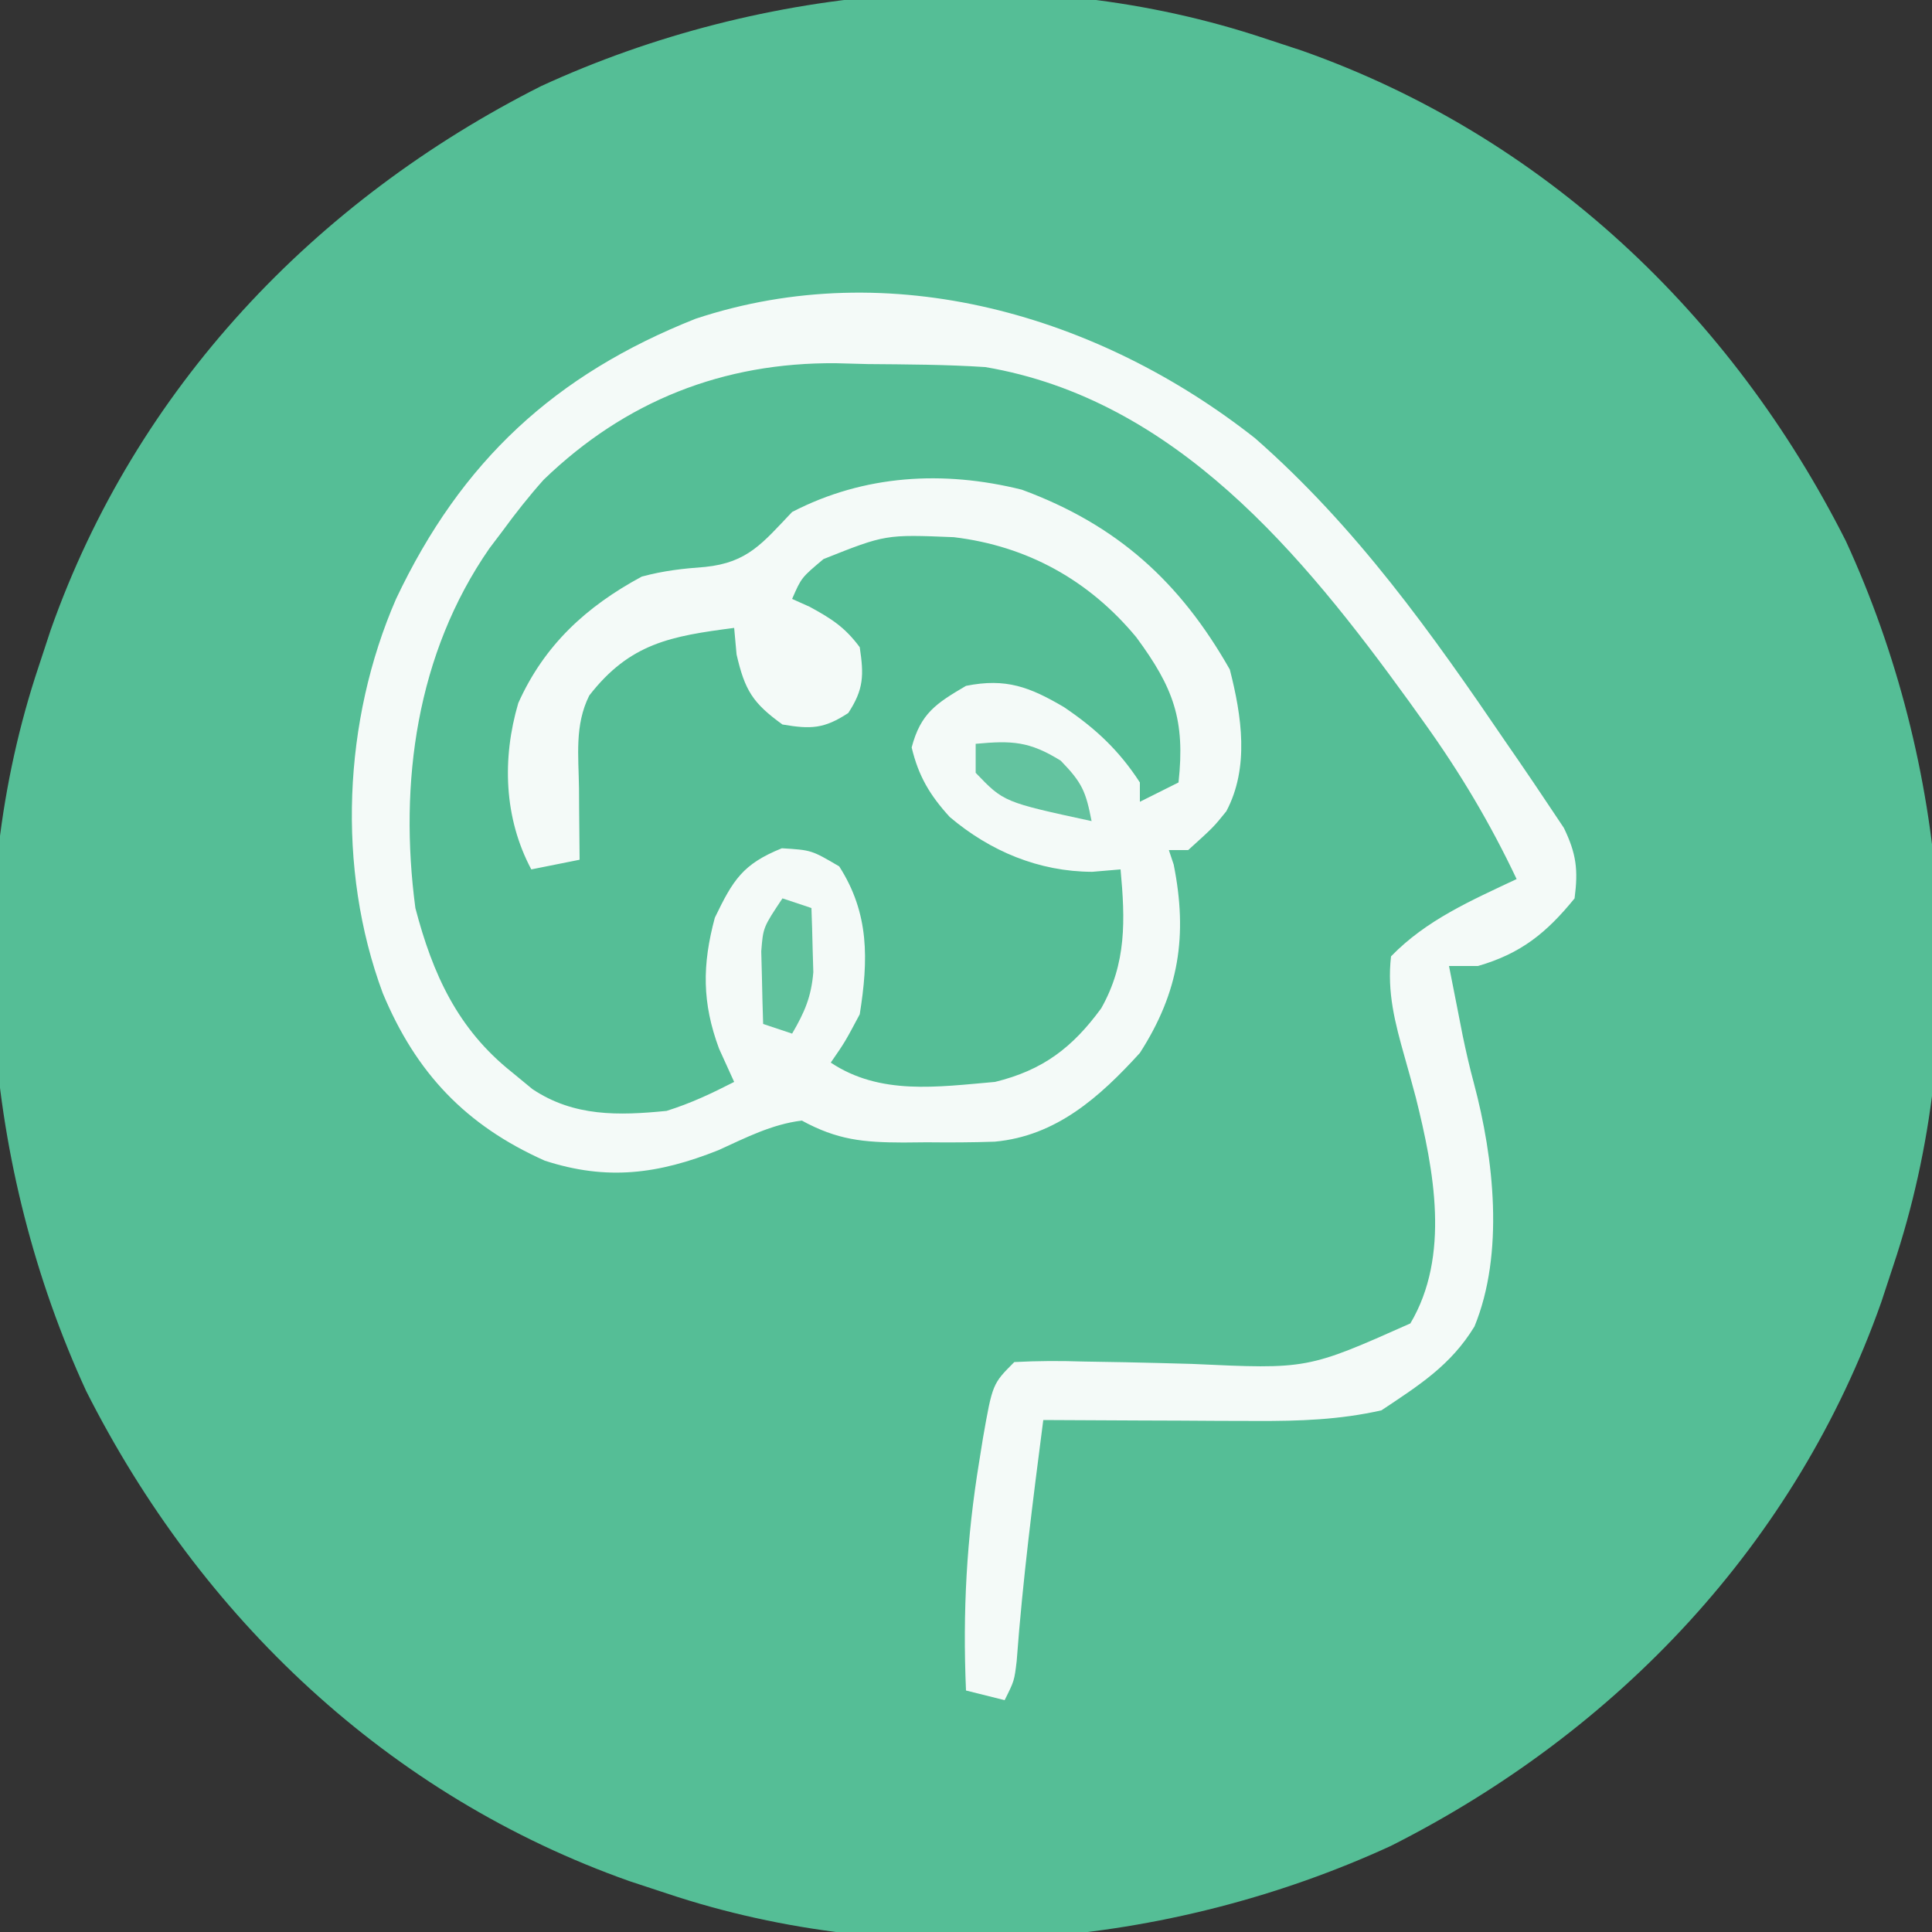 <svg width="200" height="200" viewBox="0 0 200 200" fill="none" xmlns="http://www.w3.org/2000/svg">
<rect x="0" y="0" width="200" height="200" fill="#333333" stroke="none"/>
<g clip-path="url(#clip0_4807_64)">
<path d="M131 4C132.253 4.412 133.506 4.825 134.797 5.25C159.745 14.068 179.22 32.504 191.084 56.011C201.705 79.087 204.095 106.816 196 131C195.588 132.253 195.175 133.506 194.75 134.797C185.932 159.745 167.496 179.22 143.989 191.084C120.913 201.705 93.184 204.095 69 196C67.121 195.381 67.121 195.381 65.203 194.75C40.255 185.932 20.78 167.496 8.916 143.989C-1.705 120.913 -4.095 93.184 4 69C4.412 67.747 4.825 66.494 5.25 65.203C14.068 40.255 32.504 20.78 56.011 8.916C79.087 -1.705 106.816 -4.095 131 4Z" fill="#55BE96"/>
<path d="M129.937 45.375C140.435 54.591 148.196 65.523 156 77C156.401 77.581 156.802 78.162 157.216 78.76C158.241 80.248 159.246 81.748 160.25 83.25C160.791 84.06 161.333 84.869 161.891 85.703C163.189 88.39 163.384 90.051 163 93C160.085 96.582 157.447 98.713 153 100C152.01 100 151.02 100 150 100C150.29 101.479 150.582 102.959 150.875 104.438C151.055 105.36 151.236 106.283 151.422 107.234C151.766 108.879 152.14 110.519 152.578 112.141C154.657 119.922 155.736 129.776 152.637 137.316C150.174 141.354 146.879 143.414 143 146C138.661 146.975 134.506 147.117 130.07 147.098C128.137 147.093 128.137 147.093 126.164 147.088C124.818 147.08 123.471 147.071 122.125 147.063C120.755 147.058 119.385 147.053 118.016 147.049C114.677 147.037 111.339 147.021 108 147C106.926 155.311 105.865 163.601 105.246 171.961C105 174 105 174 104 176C102.68 175.67 101.36 175.34 100 175C99.648 166.89 100.058 159.245 101.375 151.25C101.564 150.071 101.564 150.071 101.757 148.868C102.743 143.257 102.743 143.257 105 141C107.418 140.874 109.72 140.865 112.133 140.945C113.594 140.971 115.055 140.995 116.516 141.02C118.813 141.069 121.11 141.125 123.407 141.192C135.343 141.747 135.343 141.747 146 137C150.151 130.004 148.447 121.155 146.565 113.616C146.195 112.231 145.815 110.849 145.423 109.47C144.413 105.899 143.57 102.718 144 99C147.652 95.234 152.315 93.211 157 91C154.256 85.208 151.167 80.019 147.437 74.812C146.911 74.077 146.384 73.342 145.842 72.584C134.863 57.422 121.676 41.339 102 38C97.94 37.734 93.88 37.723 89.812 37.688C88.726 37.658 87.64 37.63 86.522 37.6C74.872 37.509 64.734 41.496 56.281 49.66C54.746 51.379 53.359 53.14 52 55C51.559 55.583 51.118 56.165 50.664 56.766C43.107 67.666 41.282 81.06 43 94C44.789 100.833 47.37 106.525 53 111C53.701 111.578 54.403 112.155 55.125 112.75C59.415 115.61 64.032 115.493 69 115C71.521 114.21 73.634 113.208 76 112C75.484 110.866 74.969 109.731 74.438 108.563C72.67 103.807 72.685 99.882 74 95C75.89 91.08 76.89 89.449 80.938 87.812C84 88 84 88 86.875 89.688C90.001 94.561 89.901 99.351 89 105C87.469 107.875 87.469 107.875 86 110C91.11 113.406 97.039 112.516 103 112C107.946 110.79 111.011 108.465 114 104.375C116.634 99.706 116.482 95.224 116 90C115.031 90.082 114.061 90.165 113.062 90.25C107.549 90.228 102.513 88.128 98.316 84.574C96.259 82.319 95.082 80.345 94.375 77.375C95.303 73.85 96.901 72.819 100 71C104.143 70.171 106.594 71.118 110.125 73.188C113.392 75.391 115.834 77.66 118 81C118 81.66 118 82.32 118 83C119.32 82.34 120.64 81.68 122 81C122.706 74.528 121.491 71.204 117.633 65.973C112.749 60.072 106.343 56.52 98.738 55.609C91.671 55.321 91.671 55.321 85.25 57.875C82.96 59.795 82.96 59.795 82 62C82.598 62.268 83.196 62.536 83.812 62.812C86.071 64.039 87.471 64.935 89 67C89.433 69.889 89.425 71.351 87.812 73.812C85.31 75.452 83.94 75.502 81 75C77.923 72.778 77.109 71.474 76.25 67.75C76.168 66.843 76.085 65.935 76 65C69.507 65.845 65.215 66.561 61 72C59.467 75.065 59.897 78.268 59.938 81.625C59.942 82.331 59.947 83.038 59.951 83.766C59.963 85.51 59.981 87.255 60 89C57.525 89.495 57.525 89.495 55 90C52.163 84.681 51.964 78.518 53.652 72.785C56.336 66.784 60.698 62.778 66.438 59.688C68.722 59.075 70.658 58.863 73 58.688C77.424 58.233 78.95 56.203 82 53C89.44 49.147 97.643 48.666 105.777 50.691C115.672 54.335 122.175 60.261 127.312 69.312C128.541 74.116 129.351 79.454 126.949 83.981C125.625 85.625 125.625 85.625 123 88C122.34 88 121.68 88 121 88C121.165 88.495 121.33 88.99 121.5 89.5C122.969 96.843 122.055 102.697 118 109C113.85 113.557 109.347 117.601 102.98 118.185C100.629 118.269 98.29 118.273 95.938 118.25C95.135 118.258 94.333 118.265 93.506 118.273C89.354 118.26 86.688 118.01 83 116C79.875 116.392 77.224 117.768 74.375 119.063C68.156 121.543 62.839 122.249 56.395 120.152C48.206 116.498 43.061 111.06 39.625 102.813C34.828 89.903 35.531 74.545 41 62C47.763 47.703 57.467 38.769 72 33C92.174 26.305 113.779 32.634 129.937 45.375Z" fill="#F4FAF8"/>
<path d="M81 93C81.99 93.33 82.98 93.66 84 94C84.055 95.416 84.093 96.833 84.125 98.25C84.148 99.039 84.171 99.828 84.195 100.641C83.983 103.207 83.287 104.792 82 107C81.01 106.67 80.02 106.34 79 106C78.946 104.396 78.907 102.792 78.875 101.188C78.852 100.294 78.829 99.401 78.805 98.481C79 96 79 96 81 93Z" fill="#60C29D"/>
<path d="M101 77C104.753 76.651 106.566 76.73 109.812 78.75C112.057 81.058 112.409 81.973 113 85C103.909 83.03 103.909 83.03 101 80C101 79.01 101 78.02 101 77Z" fill="#63C39F"/>
</g>
<defs>
<clipPath id="clip0_4807_64">
<rect width="200" height="200" fill="white"/>
</clipPath>
</defs>
</svg>
